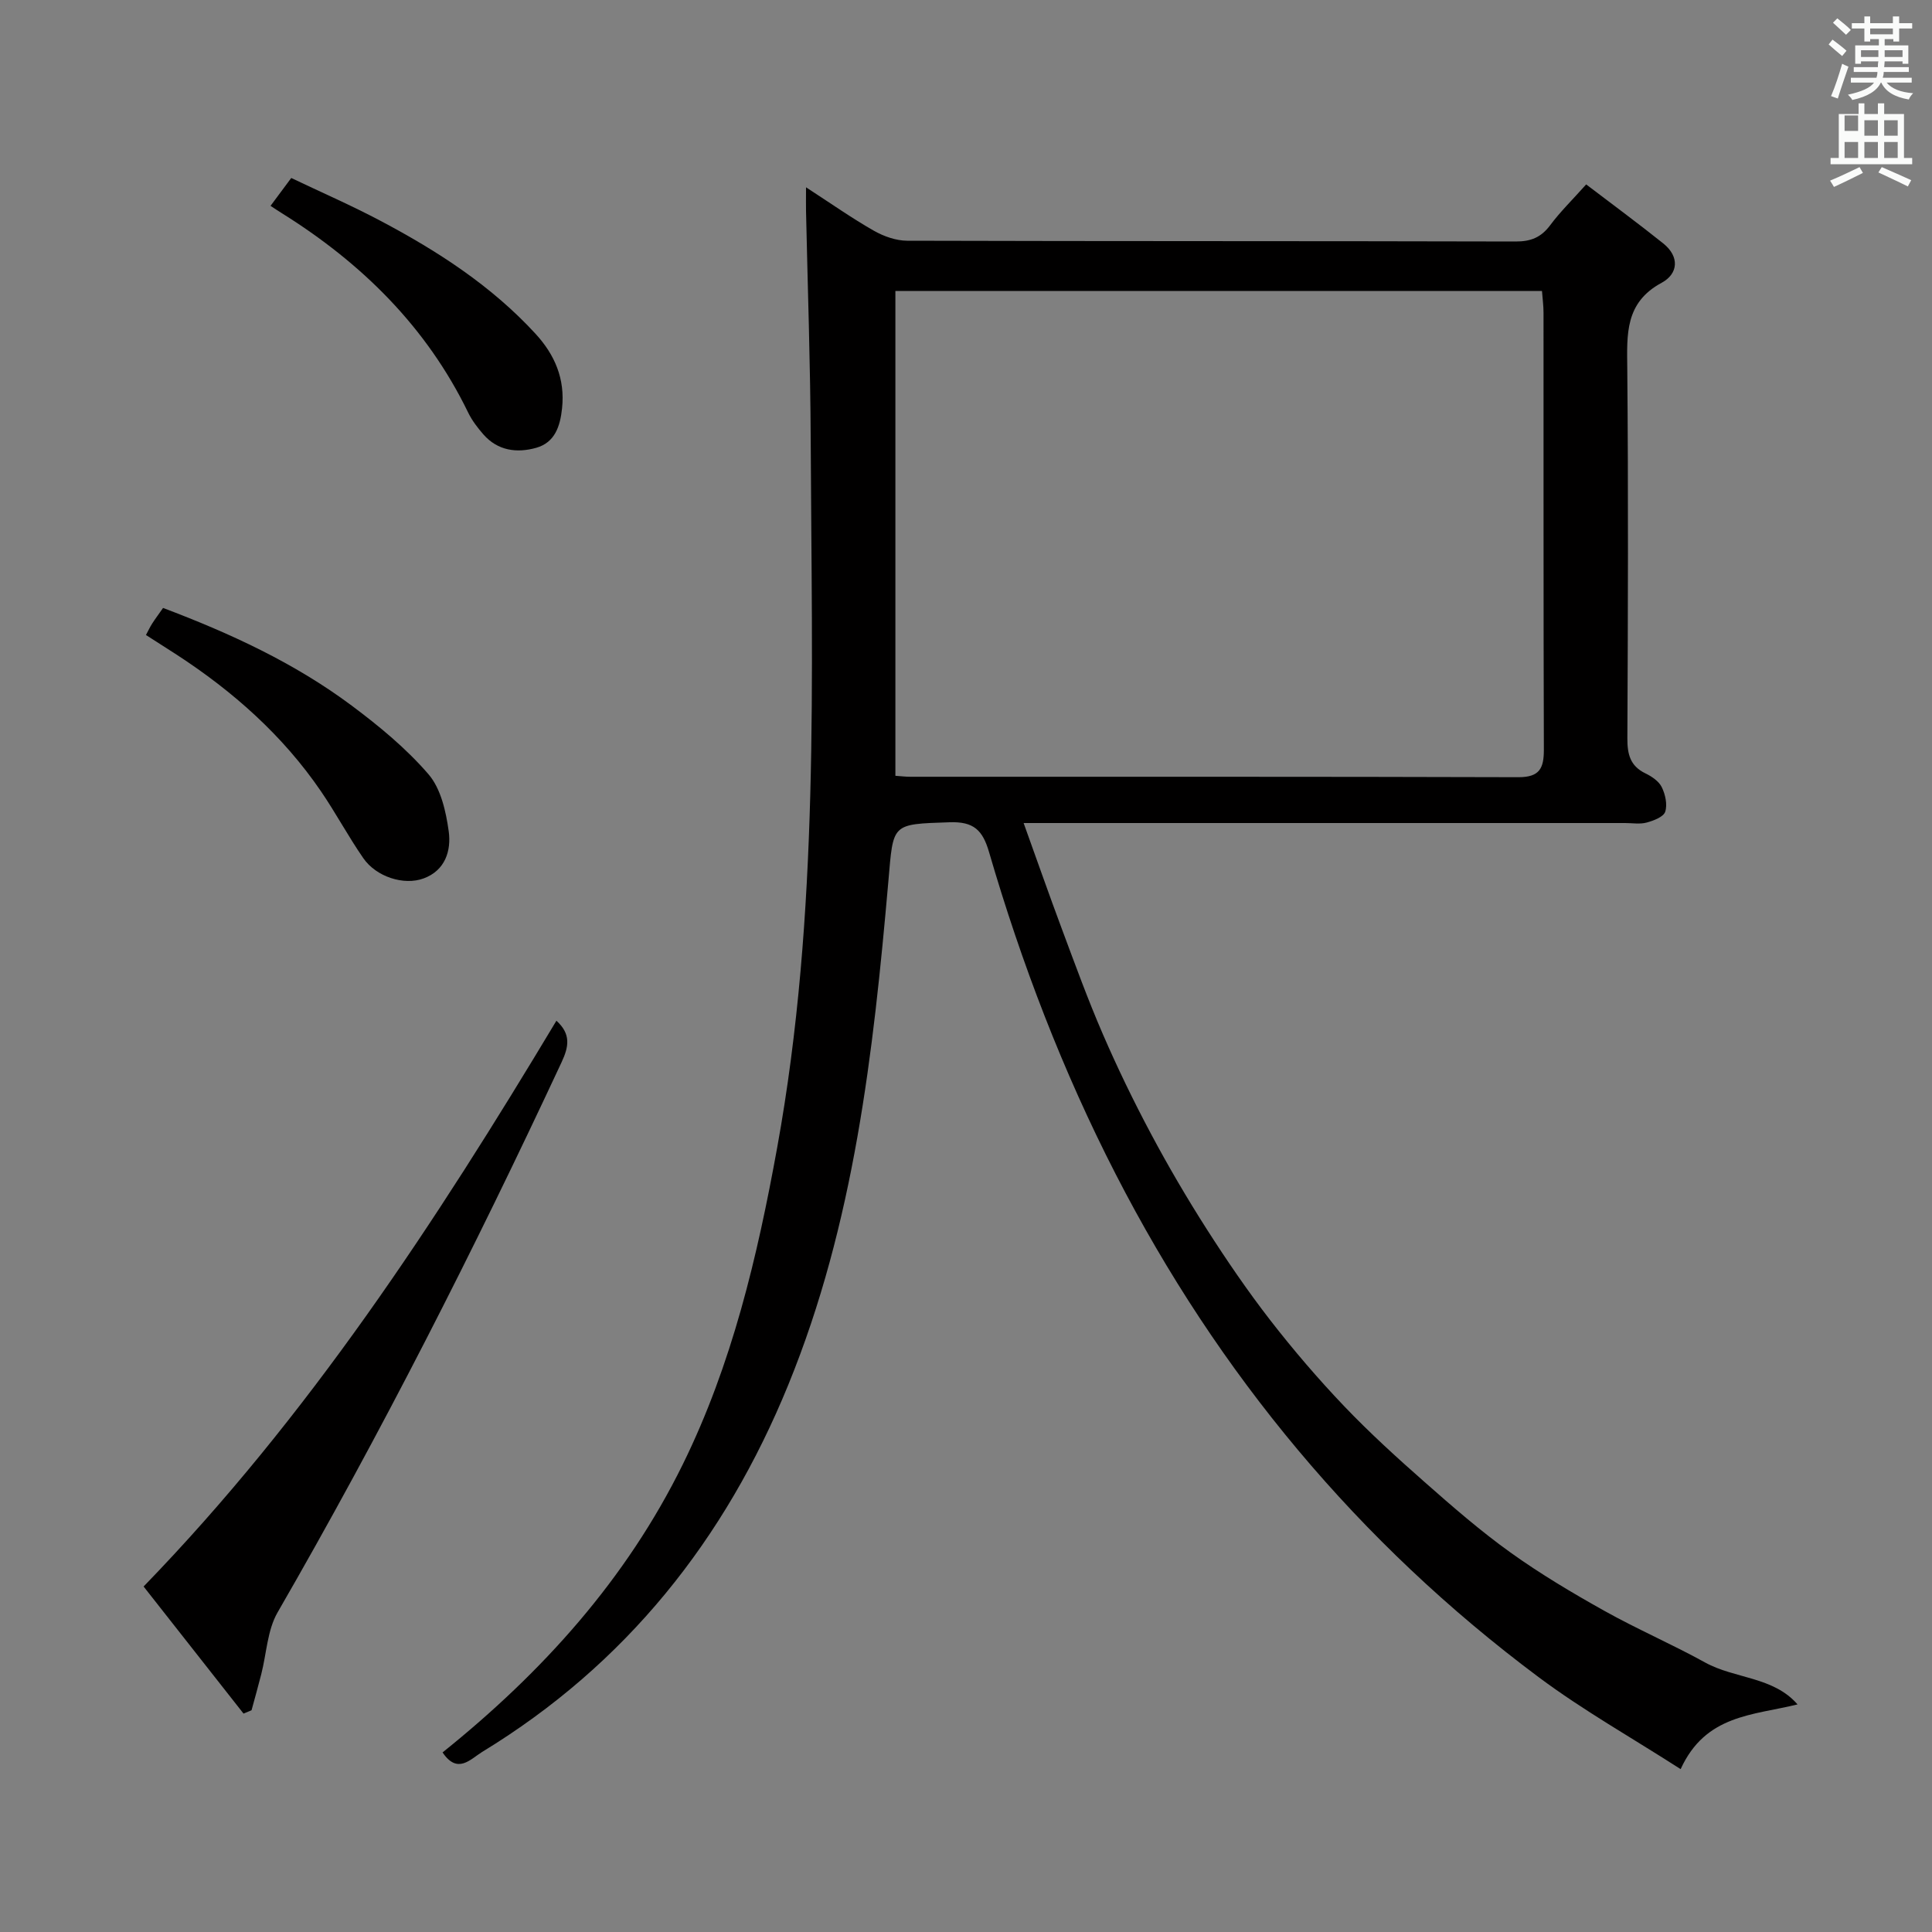 <svg enable-background="new 0 0 400 400" viewBox="0 0 400 400" xmlns="http://www.w3.org/2000/svg"><rect x="0" y="0" width="400" height="400" fill="#808080" stroke="none"/><path d="m378.6 9.2.8-1c.9.7 1.9 1.4 2.9 2.3l-.9 1.1c-1.1-.9-2-1.7-2.8-2.4zm.5 10.7c.9-2.1 1.6-4.3 2.3-6.7.4.2.8.4 1.3.6-.7 2.1-1.5 4.3-2.2 6.6zm.4-15.2.9-.9c1 .8 2 1.6 2.8 2.4l-1 1c-1-.9-1.9-1.8-2.7-2.5zm12.5-1.3h1.2v1.4h2.7v1.1h-2.7v2.7h-1.2v-.5h-1.8v1.3h4.9v3.8h-1.2v-.5h-3.7c0 .4-.1.9-.1 1.2h5.1v1h-5.2c0 .5-.1.9-.2 1.2h6v1h-5.2c1.1 1.3 2.9 2 5.5 2.2-.4.4-.7.8-.9 1.3-2.9-.5-4.8-1.6-5.7-3.5h-.1c-.8 1.7-2.7 2.9-5.9 3.6-.2-.4-.6-.8-.9-1.1 2.8-.6 4.6-1.4 5.4-2.5h-4.8v-1h5.3c.1-.3.2-.7.2-1.2h-4.9v-1h5c0-.4 0-.8.1-1.2h-3.6v.5h-1.2v-3.8h4.9v-1.3h-1.8v.5h-1.2v-2.7h-2.6v-1.1h2.6v-1.4h1.2v1.4h4.7v-1.4zm-6.7 8.4h3.6c0-.4 0-.9 0-1.4h-3.6zm1.9-4.7h4.7v-1.2h-4.7zm6.7 3.3h-3.7v1.4h3.7z" fill="#fafbfa"/><path d="m384.7 21.4h1.3v2.2h2.8v-2.2h1.3v2.2h4.1v9.1h1.7v1.3h-16.9v-1.3h1.7v-9.1h4.1v-2.2zm.3 13.2.7 1.2c-1.8.9-3.8 1.9-6 2.9-.2-.4-.5-.8-.8-1.3 2.4-1 4.4-2 6.1-2.8zm-3.1-7.5h2.8v-3.2h-2.8v4.2zm0 5.6h2.8v-3.3h-2.8zm4.1-4.6h2.8v-3.2h-2.8zm0 4.6h2.8v-3.3h-2.8zm3.6 1.9c2.1.9 4.1 1.8 6.1 2.7l-.7 1.3c-2.2-1.1-4.2-2-6.1-2.9zm3.3-9.7h-2.8v3.2h2.8zm-2.8 7.8h2.8v-3.3h-2.8z" fill="#fafbfa"/><g fill="#010000"><path d="m91.63 362.82c20.78-16.68 38.04-35.88 49.72-59.61 10.21-20.74 15.46-43.02 19.56-65.63 8.8-48.5 7.15-97.48 6.94-146.39-.07-15.81-.63-31.62-.97-47.43-.03-1.29 0-2.57 0-4.98 5.18 3.36 9.48 6.39 14.03 8.98 2.05 1.17 4.59 2.07 6.91 2.08 42 .12 83.99.05 125.99.16 3.17.01 5.28-.87 7.16-3.4 2.06-2.77 4.57-5.21 7.43-8.42 5.5 4.19 10.81 8.1 15.96 12.22 3.41 2.73 3.12 6.28-.34 8.15-7.62 4.11-7.18 10.67-7.11 17.77.23 25.5.14 51 .02 76.49-.02 3.3.55 5.77 3.74 7.31 1.31.63 2.78 1.63 3.38 2.85.74 1.51 1.2 3.61.71 5.1-.36 1.07-2.4 1.84-3.83 2.23-1.4.38-2.98.1-4.48.1-39.16 0-78.33 0-117.49 0-1.98 0-3.96 0-7.03 0 2.79 7.75 5.27 14.84 7.9 21.88 2.73 7.31 5.39 14.65 8.49 21.8 3.03 7 6.37 13.9 9.96 20.63 3.59 6.75 7.47 13.36 11.58 19.8 4.12 6.44 8.45 12.78 13.13 18.82 4.79 6.17 9.89 12.13 15.28 17.78 5.28 5.53 10.96 10.7 16.71 15.76 5.74 5.06 11.54 10.11 17.75 14.56 6.2 4.44 12.8 8.37 19.46 12.09 6.81 3.81 14.02 6.91 20.85 10.69 6.1 3.37 14.12 2.9 19.12 8.67-9.3 2.29-19.05 2.11-24.2 13.4-10-6.43-20.13-12.13-29.37-19.02-37.32-27.84-66.38-62.84-87.61-104.19-10.94-21.3-19.51-43.66-26.21-66.66-1.32-4.53-3.16-6.34-8.15-6.17-12.2.41-11.64.18-12.7 12.31-3.11 35.44-7.07 70.74-20.7 104.13-13.11 32.11-33.65 57.93-63.43 76.06-2.4 1.49-5.07 4.68-8.16.08zm93.75-302.58v100.38c1.15.08 2.11.2 3.08.2 41.97.01 83.94-.04 125.91.09 4.4.01 5.28-1.85 5.27-5.72-.1-30.15-.05-60.29-.07-90.44 0-1.45-.2-2.91-.32-4.51-44.65 0-88.93 0-133.87 0z"/><path d="m115.2 211.33c3.07 2.78 2.56 5.4 1.06 8.61-18.08 38.75-37.4 76.84-58.79 113.89-2.12 3.68-2.28 8.48-3.37 12.76-.64 2.51-1.34 5-2.02 7.5-.55.23-1.11.46-1.66.69-6.8-8.64-13.6-17.29-20.69-26.31 34.14-35.21 60.56-75.61 85.47-117.14z"/><path d="m30.22 131.47c.5-.93.84-1.68 1.29-2.37.62-.97 1.32-1.9 2.25-3.23 13.86 5.23 27.2 11.37 39.07 20.23 5.69 4.25 11.29 8.87 15.89 14.21 2.56 2.97 3.61 7.69 4.18 11.79.55 3.99-.7 8.12-5.2 9.77-4.1 1.51-9.81-.34-12.47-4.18-3.12-4.5-5.7-9.36-8.79-13.88-7.9-11.56-18.19-20.67-29.87-28.27-2.08-1.34-4.16-2.66-6.35-4.07z"/><path d="m56.01 42.62c1.47-1.97 2.65-3.57 4.29-5.77 6.12 2.92 12.44 5.67 18.5 8.88 11.79 6.24 22.93 13.43 32.06 23.36 4.02 4.37 6.15 9.36 5.51 15.43-.39 3.73-1.48 7.09-5.34 8.19-4 1.13-7.98.63-10.96-2.78-1.19-1.37-2.34-2.86-3.13-4.49-8.61-17.74-22.04-30.97-38.59-41.3-.7-.43-1.38-.89-2.34-1.52z"/></g></svg>